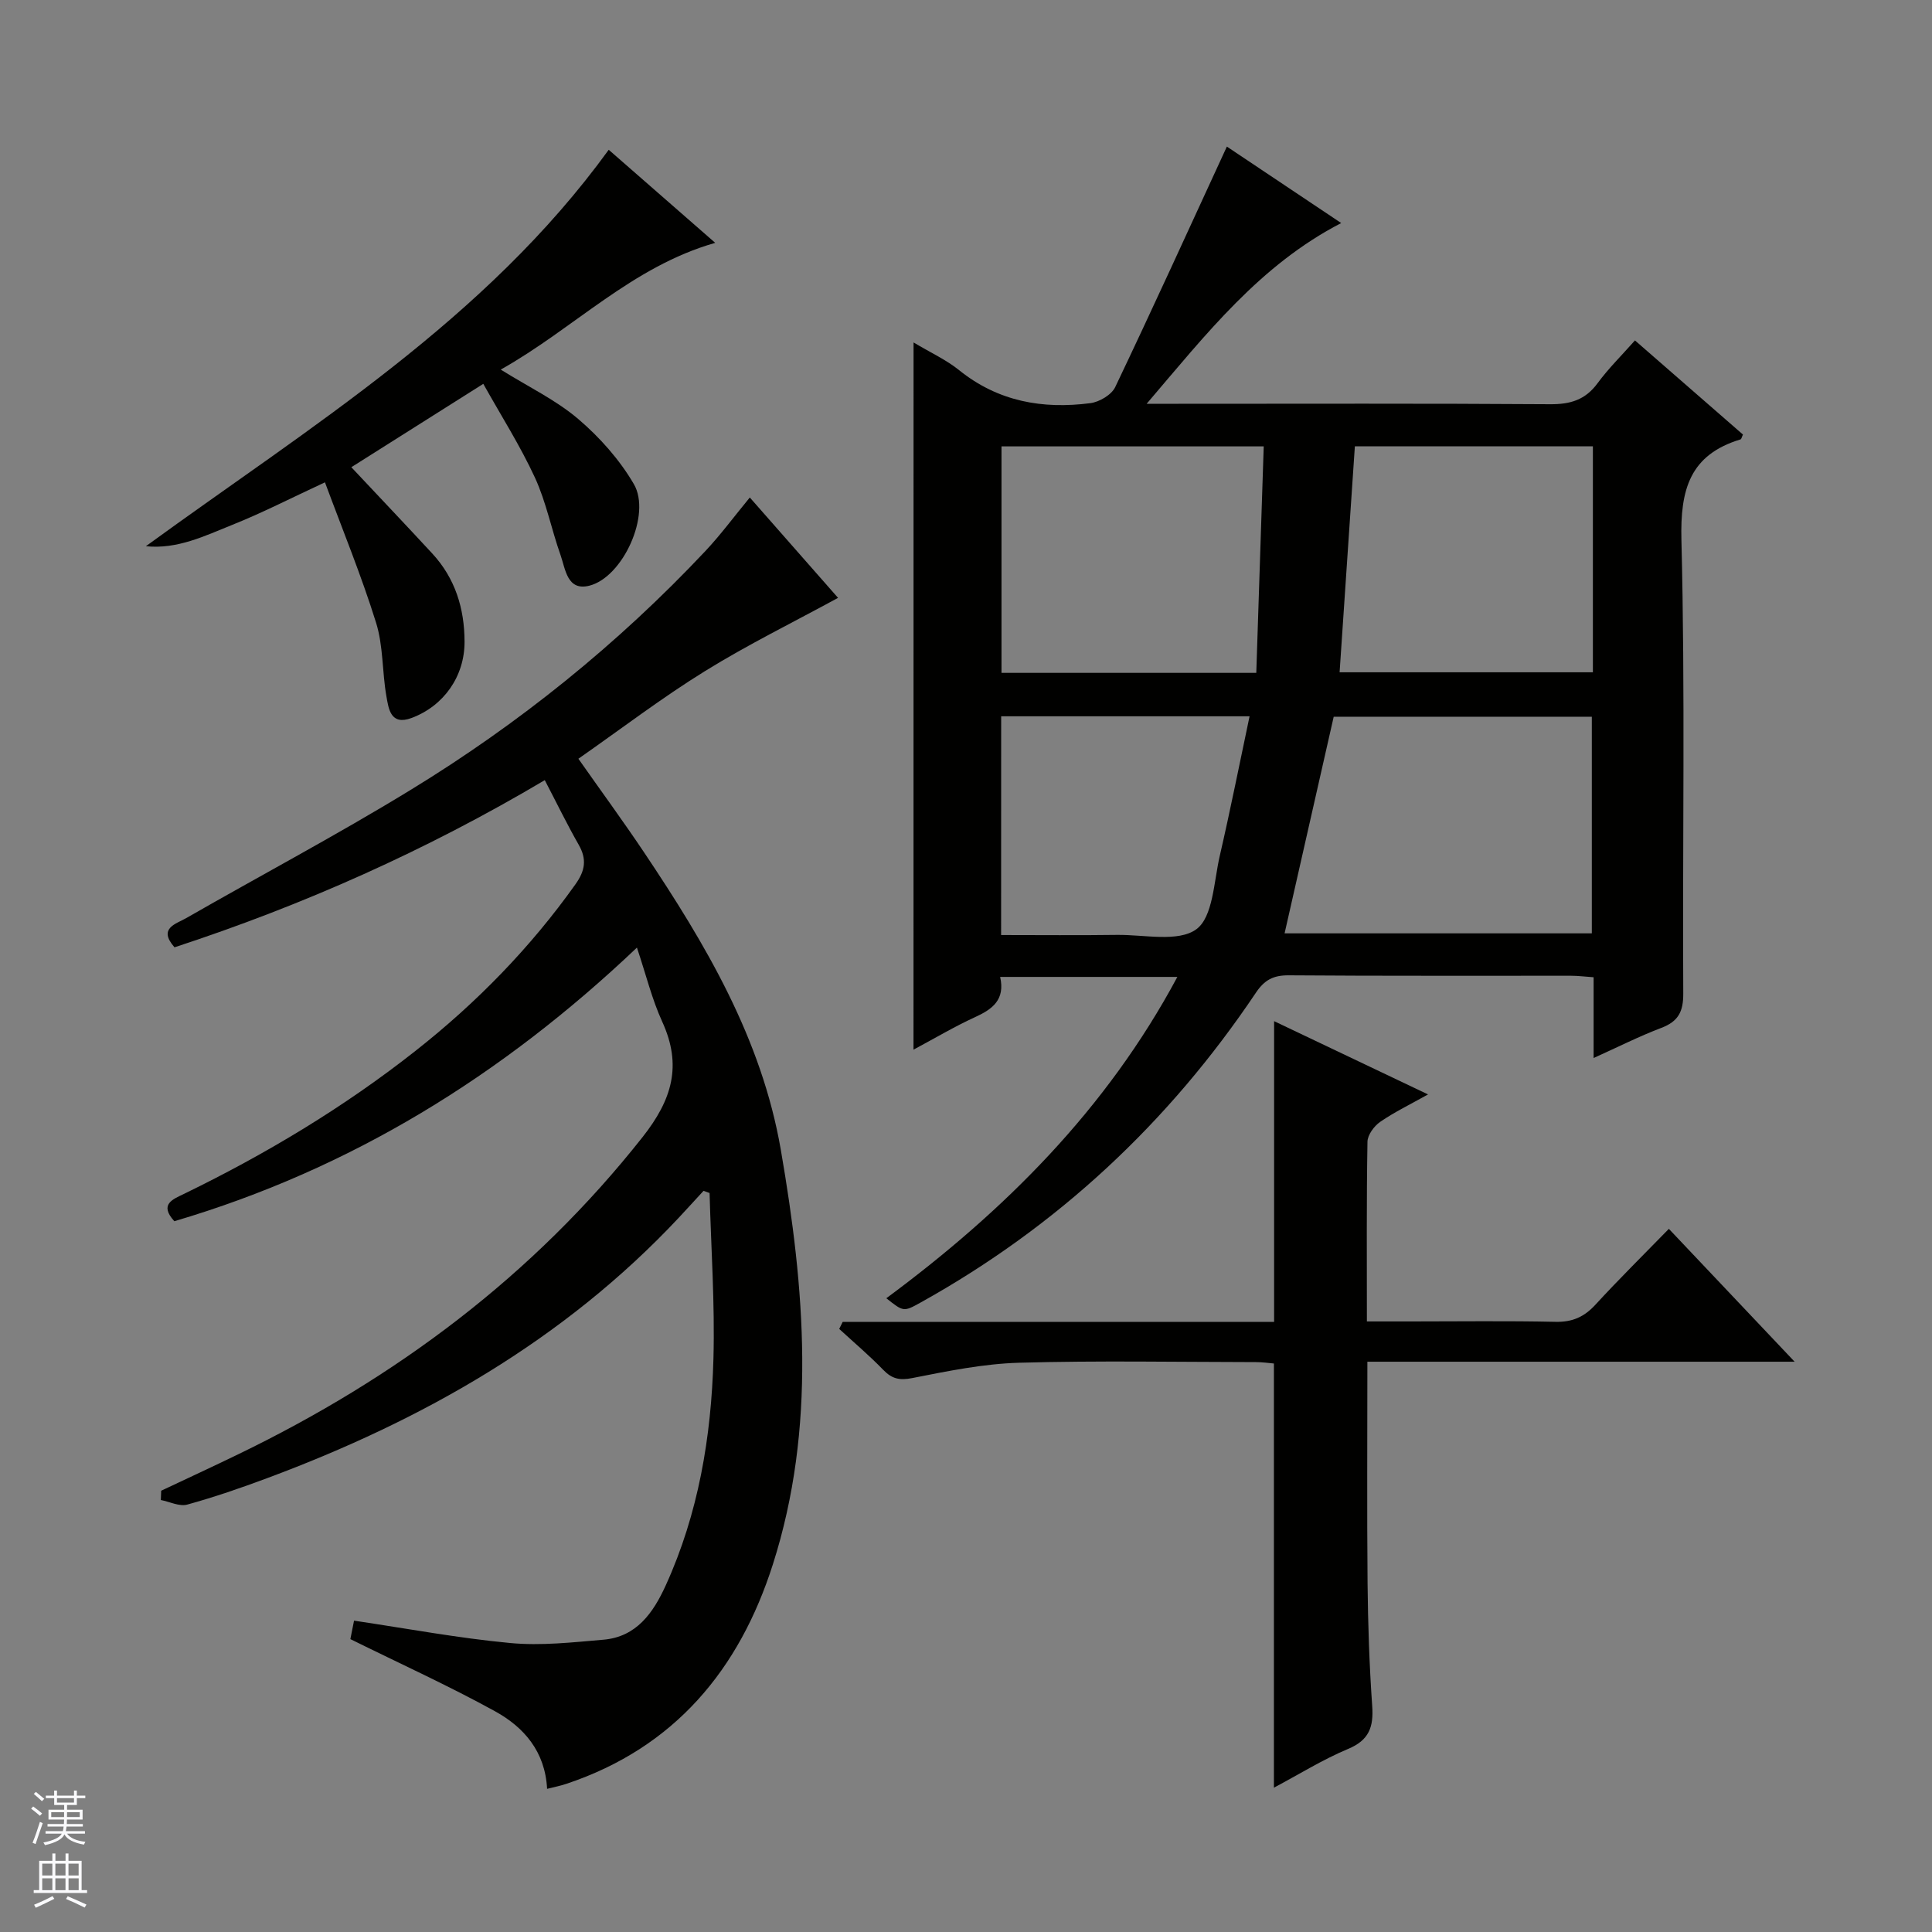 <svg enable-background="new 0 0 400 400" viewBox="0 0 400 400" xmlns="http://www.w3.org/2000/svg"><rect x="0" y="0" width="400" height="400" fill="#808080" stroke="none"/><g fill="#010100"><path d="m189.14 70.9c3.56 2.13 6.79 3.6 9.46 5.76 8.05 6.48 17.27 8.09 27.14 6.81 1.87-.24 4.38-1.72 5.15-3.32 7.78-16.31 15.27-32.77 23.12-49.8 7.27 4.86 15.42 10.31 23.67 15.83-16.82 8.71-27.83 22.84-40.28 37.42h6.57c25.65 0 51.31-.09 76.96.09 4.2.03 7.29-.89 9.83-4.35 2.25-3.06 4.99-5.75 7.74-8.86 7.64 6.66 15.02 13.09 22.36 19.49-.25.51-.31.94-.5 1-10.5 3.19-12.5 10.35-12.24 20.8.79 31.3.21 62.63.38 93.95.02 3.73-1.03 5.75-4.51 7.08-4.61 1.75-9.03 3.99-14.05 6.25 0-5.85 0-11.11 0-16.72-1.77-.12-3.2-.31-4.64-.31-19.49-.02-38.98.06-58.47-.09-3.2-.02-5.03.94-6.83 3.63-18.02 26.85-41.05 48.35-69.37 64.1-3.55 1.97-3.55 1.96-7.13-.87 24.44-18.09 45.56-39.08 60.26-66.53-12.54 0-24.44 0-36.69 0 1.07 4.73-1.59 6.68-5.2 8.33-4.18 1.91-8.16 4.28-12.74 6.73.01-49.03.01-97.38.01-146.42zm140.43 122.34c0-15.22 0-30.09 0-44.85-18.24 0-36.1 0-53.44 0-3.46 15.24-6.8 29.99-10.17 44.85zm-69.47-53.93c.53-16.02 1.04-31.51 1.54-46.89-18.67 0-36.52 0-54.29 0v46.89zm69.69-46.91c-16.76 0-33.13 0-49.28 0-1.07 15.8-2.11 31.19-3.16 46.79h52.44c0-15.72 0-31.03 0-46.79zm-122.52 101.19c8.1 0 16.05.08 24-.03 5.61-.07 12.66 1.57 16.42-1.17 3.46-2.53 3.62-9.85 4.84-15.15 2.21-9.57 4.12-19.21 6.18-28.94-17.75 0-34.49 0-51.43 0-.01 15.08-.01 29.84-.01 45.29z"/><path d="m113.27 370.36c-.4-7.75-4.82-12.78-10.78-16.06-9.55-5.26-19.51-9.78-29.95-14.94.15-.74.48-2.42.76-3.82 11.05 1.64 21.65 3.63 32.34 4.63 6.37.6 12.9-.14 19.32-.69 6.83-.59 10.29-5.58 12.86-11.21 6.79-14.91 9.45-30.8 9.89-46.99.31-11.41-.49-22.85-.8-34.28-.42-.15-.83-.3-1.25-.45-1.71 1.85-3.4 3.72-5.12 5.56-23.75 25.35-53.05 41.95-85.24 53.93-5.44 2.03-10.95 3.93-16.54 5.47-1.61.44-3.63-.59-5.46-.95.02-.64.05-1.28.07-1.92 5.32-2.51 10.66-4.98 15.96-7.55 32.67-15.81 61.03-36.95 83.7-65.66 6.14-7.78 8.22-14.83 4.08-23.89-2.12-4.63-3.34-9.68-5.24-15.35-27.96 26.55-59.31 45.89-95.78 56.65-3.21-3.54-.27-4.55 2.09-5.7 16.95-8.25 33.05-17.91 47.87-29.59 12.63-9.95 23.76-21.34 33.1-34.48 1.98-2.78 2.39-5.15.67-8.16-2.45-4.3-4.61-8.75-7.03-13.39-24.56 14.56-50 25.88-76.66 34.61-3.5-3.97.34-4.84 2.43-6.05 15.43-8.85 31.16-17.19 46.33-26.46 22.54-13.76 43.01-30.25 61.14-49.52 3.16-3.36 5.92-7.11 9.21-11.1 6.3 7.17 12.51 14.23 18.27 20.78-9.28 5.06-18.71 9.69-27.59 15.19-8.89 5.5-17.24 11.88-26.17 18.12 4.7 6.69 9.28 12.94 13.59 19.37 12.74 19.01 24.34 38.56 28.32 61.6 4.96 28.72 7.41 57.47-1.65 85.84-6.94 21.76-20.33 37.91-42.68 45.4-1.23.43-2.51.66-4.06 1.06z"/><path d="m174.47 273.68h89.32c0-20.92 0-41.39 0-62.26 10.29 4.9 20.75 9.87 31.87 15.17-3.67 2.06-6.95 3.64-9.91 5.68-1.26.87-2.61 2.71-2.63 4.12-.21 12.15-.12 24.3-.12 37.2h9.07c9.99 0 19.99-.14 29.98.08 3.48.08 5.93-1.01 8.25-3.53 4.83-5.26 9.92-10.28 15.22-15.72 8.69 9.17 16.98 17.93 26.04 27.51-30.05 0-59.06 0-88.46 0 0 15.65-.1 30.76.04 45.87.08 8.48.37 16.96.96 25.42.3 4.32-.62 7.05-4.98 8.87-5.3 2.22-10.24 5.31-15.37 8.03 0-29.41 0-58.38 0-87.82-.94-.08-2.35-.29-3.77-.29-16.32-.02-32.66-.33-48.97.13-7.4.21-14.81 1.73-22.11 3.17-2.66.53-4.23.17-6.04-1.7-2.88-2.98-6.06-5.66-9.11-8.47.25-.48.48-.97.72-1.46z"/><path d="m126.03 31.01c7.58 6.62 14.69 12.84 22.05 19.27-17.27 4.93-29.23 17.72-44.41 26.24 5.85 3.64 11.48 6.33 16.06 10.24 4.45 3.8 8.56 8.42 11.5 13.46 3.66 6.26-2.24 19.28-9.21 21.04-4.61 1.16-4.94-3.43-5.97-6.35-1.88-5.3-2.96-10.94-5.29-16.01-3.04-6.59-6.97-12.76-10.7-19.43-9.77 6.17-18.85 11.91-27.32 17.26 5.64 6.01 11.24 11.9 16.75 17.86 4.76 5.15 6.68 11.4 6.69 18.29.01 7.14-4.29 13.28-10.97 15.77-4.35 1.62-4.75-1.89-5.21-4.5-.89-5.05-.63-10.4-2.14-15.23-3.04-9.75-6.94-19.24-10.58-29.06-7.15 3.32-13.02 6.34-19.13 8.78-5.71 2.29-11.41 5.12-17.95 4.45 34.1-24.83 70.26-46.82 95.83-82.08z"/></g><path d="m6.45 374.46.42-.45c.65.47 1.27.95 1.85 1.44l-.45.49c-.66-.56-1.26-1.06-1.83-1.48m.93 7.33-.63-.26c.55-1.36 1.05-2.8 1.52-4.33.19.1.38.19.59.27-.46 1.29-.95 2.73-1.48 4.32m-.38-10.38.44-.42c.43.34 1.01.82 1.74 1.44l-.49.49c-.53-.51-1.09-1.01-1.69-1.51m2.5.35h1.72v-1.04h.59v1.04h3.52v-1.04h.59v1.04h1.75v.53h-1.75v1.42h-2.03v.97h3.22v2.03h-3.24c0 .35-.01.66-.03.93h3.32v.53h-3.37c-.03.27-.08.58-.15.94h3.96v.53h-3.71c.67.92 1.93 1.48 3.79 1.68-.13.24-.23.44-.29.59-2.13-.38-3.48-1.08-4.04-2.12-.43.97-1.77 1.72-4.03 2.23-.09-.19-.2-.37-.33-.55 2.1-.42 3.37-1.03 3.81-1.83h-3.36v-.53h3.58c.08-.29.13-.61.16-.94h-3.33v-.53h3.39c.02-.27.04-.58.04-.93h-3.23v-2.03h3.25v-.97h-2.07v-1.42h-1.73zm1.12 3.44v1h2.65c.01-.3.02-.44.01-.4v-.25-.35zm1.19-2h3.52v-.91h-3.52zm4.71 2h-2.63v.59c0 .15-.01.28-.01.4h2.64z" fill="#fafafc"/><path d="m13.55 383.74h.63v1.52h2.72v6.07h1.13v.6h-11.05v-.6h1.13v-6.07h2.73v-1.52h.63v1.52h2.1v-1.52zm-2.68 8.83.38.56c-1.24.63-2.53 1.25-3.85 1.85-.1-.21-.21-.42-.34-.63 1.36-.55 2.63-1.15 3.81-1.78m-2.13-4.27h2.1v-2.45h-2.1zm0 3.04h2.1v-2.46h-2.1zm2.72-3.04h2.1v-2.45h-2.1zm0 3.04h2.1v-2.46h-2.1zm6.07 3.6c-1.41-.71-2.7-1.3-3.86-1.78l.35-.56c1.45.62 2.75 1.19 3.88 1.72zm-1.25-9.09h-2.1v2.45h2.1zm-2.09 5.49h2.1v-2.46h-2.1z" fill="#fafafc"/></svg>